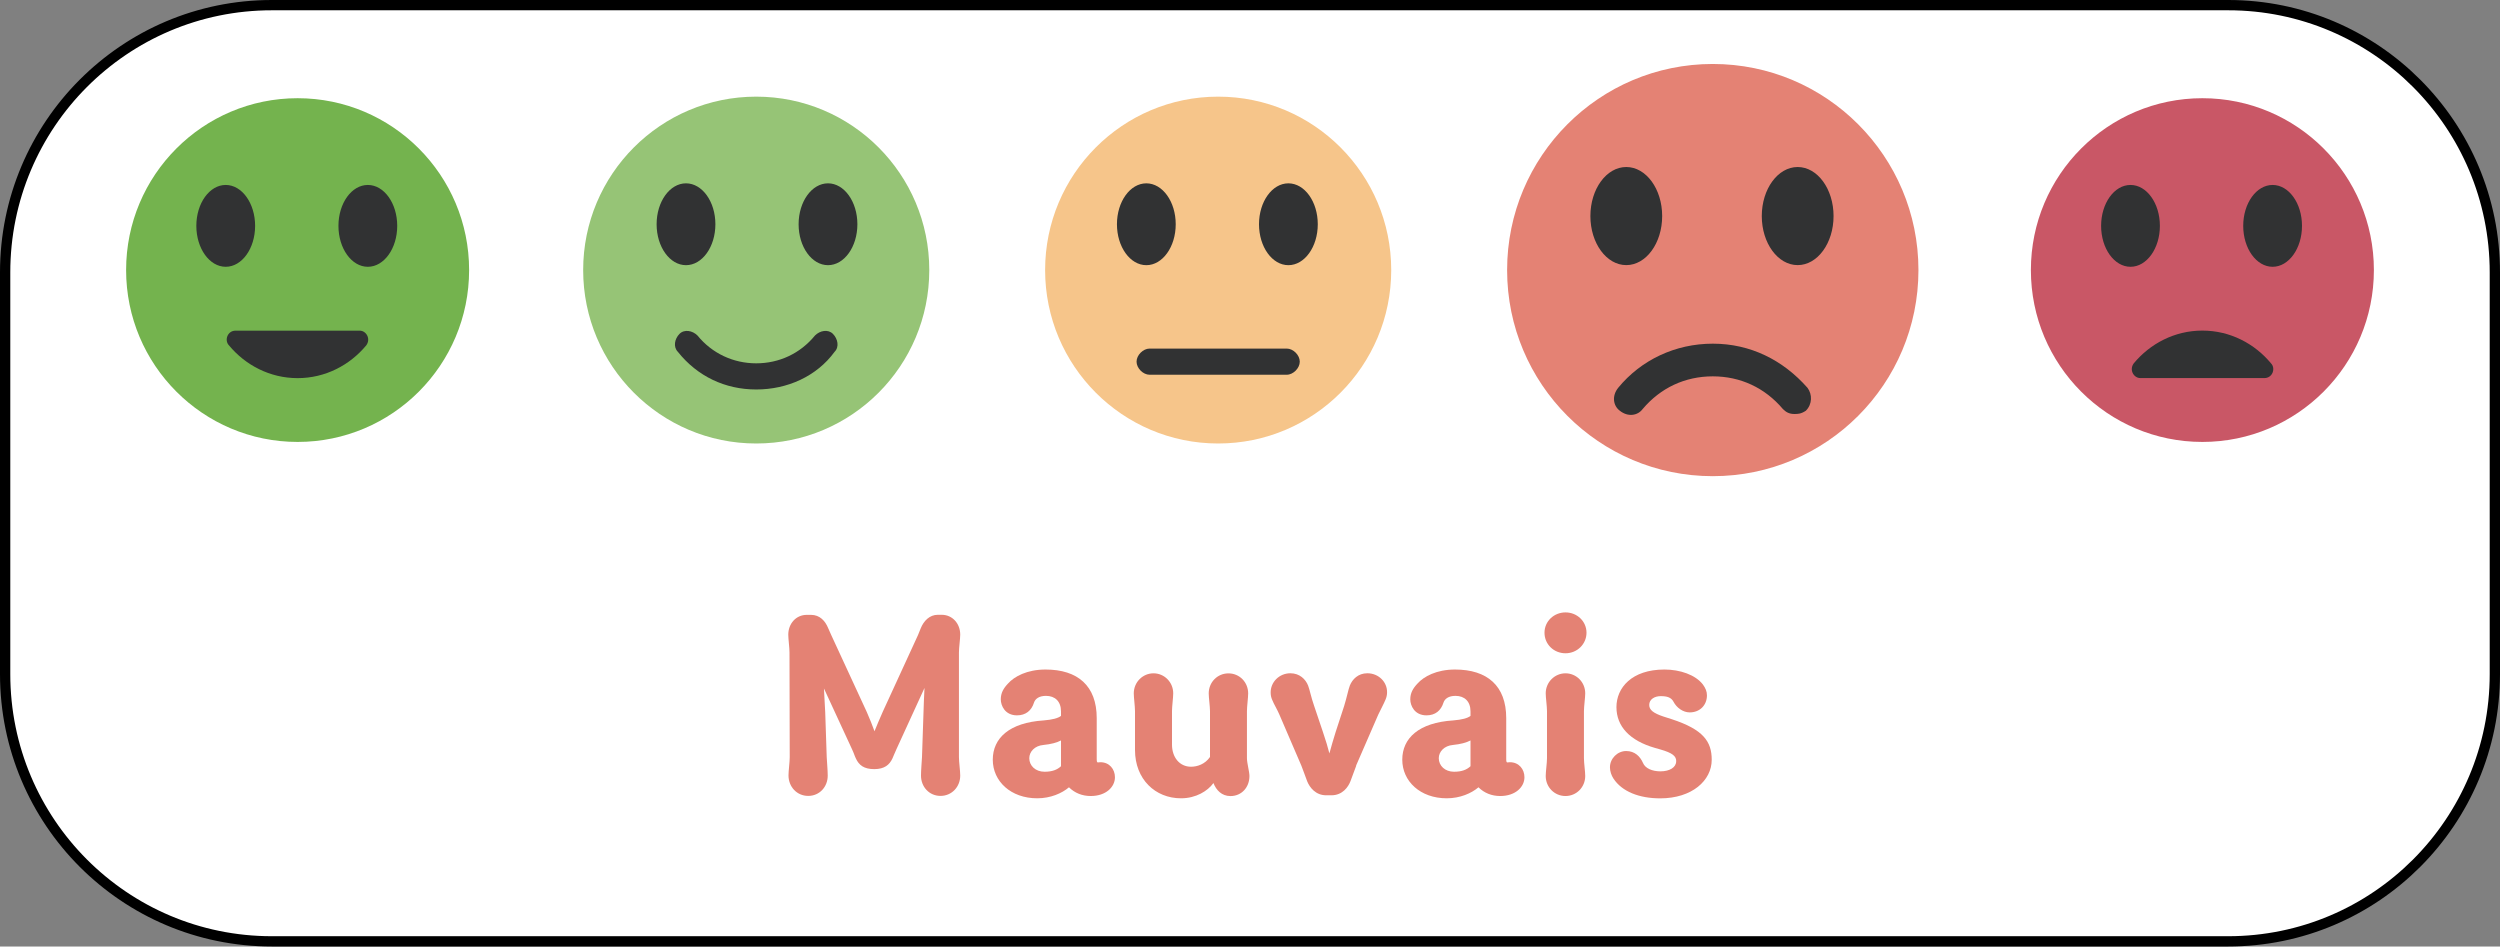 <svg width="243" height="92" viewBox="0 0 243 92" fill="none" xmlns="http://www.w3.org/2000/svg">
<rect x="0" y="0" width="243" height="92" fill="#808080" stroke="none"/>
<g clip-path="url(#clip0_68_368)">
<path d="M26.422 0.5H216.578C230.893 0.5 242.5 12.13 242.5 26.478V65.522C242.5 79.87 230.893 91.5 216.578 91.5H26.422C12.107 91.5 0.5 79.87 0.5 65.522V26.478C0.5 12.13 12.107 0.5 26.422 0.5Z" fill="white" stroke="black"/>
<path d="M28.928 42.956C38.134 42.956 45.598 35.477 45.598 26.251C45.598 17.025 38.134 9.546 28.928 9.546C19.721 9.546 12.258 17.025 12.258 26.251C12.258 35.477 19.721 42.956 28.928 42.956Z" fill="#74B34E"/>
<path d="M22.896 32.139C22.102 32.139 21.784 33.091 22.259 33.573C23.846 35.483 26.228 36.755 28.928 36.755C31.628 36.755 34.009 35.483 35.597 33.573C36.072 32.934 35.597 32.139 34.96 32.139H22.891H22.896Z" fill="#313233"/>
<path d="M21.94 25.932C23.518 25.932 24.797 24.151 24.797 21.954C24.797 19.758 23.518 17.977 21.94 17.977C20.363 17.977 19.084 19.758 19.084 21.954C19.084 24.151 20.363 25.932 21.94 25.932Z" fill="#313233"/>
<path d="M35.753 25.932C37.331 25.932 38.61 24.151 38.61 21.954C38.61 19.758 37.331 17.977 35.753 17.977C34.176 17.977 32.897 19.758 32.897 21.954C32.897 24.151 34.176 25.932 35.753 25.932Z" fill="#313233"/>
<path d="M214.072 42.956C223.279 42.956 230.742 35.477 230.742 26.251C230.742 17.025 223.279 9.546 214.072 9.546C204.866 9.546 197.402 17.025 197.402 26.251C197.402 35.477 204.866 42.956 214.072 42.956Z" fill="#C95766"/>
<path d="M220.104 36.749C220.898 36.749 221.216 35.797 220.741 35.315C219.154 33.405 216.772 32.133 214.072 32.133C211.372 32.133 208.991 33.405 207.403 35.315C206.928 35.954 207.403 36.749 208.04 36.749H220.109H220.104Z" fill="#313233"/>
<path d="M207.085 25.932C208.662 25.932 209.941 24.151 209.941 21.954C209.941 19.758 208.662 17.977 207.085 17.977C205.507 17.977 204.228 19.758 204.228 21.954C204.228 24.151 205.507 25.932 207.085 25.932Z" fill="#313233"/>
<path d="M220.898 25.932C222.475 25.932 223.754 24.151 223.754 21.954C223.754 19.758 222.475 17.977 220.898 17.977C219.32 17.977 218.041 19.758 218.041 21.954C218.041 24.151 219.32 25.932 220.898 25.932Z" fill="#313233"/>
<path d="M73.505 43.108C82.795 43.108 90.326 35.561 90.326 26.251C90.326 16.941 82.795 9.394 73.505 9.394C64.215 9.394 56.684 16.941 56.684 26.251C56.684 35.561 64.215 43.108 73.505 43.108Z" fill="#96C476"/>
<path d="M66.679 25.775C68.257 25.775 69.536 23.994 69.536 21.797C69.536 19.601 68.257 17.82 66.679 17.82C65.102 17.82 63.823 19.601 63.823 21.797C63.823 23.994 65.102 25.775 66.679 25.775Z" fill="#313233"/>
<path d="M80.482 25.775C82.059 25.775 83.338 23.994 83.338 21.797C83.338 19.601 82.059 17.82 80.482 17.82C78.904 17.82 77.625 19.601 77.625 21.797C77.625 23.994 78.904 25.775 80.482 25.775Z" fill="#313233"/>
<path d="M73.505 37.858C70.492 37.858 67.792 36.587 65.891 34.2C65.416 33.724 65.572 32.929 66.047 32.453C66.523 31.976 67.316 32.133 67.792 32.609C69.217 34.357 71.28 35.315 73.505 35.315C75.73 35.315 77.787 34.363 79.218 32.609C79.693 32.133 80.487 31.971 80.962 32.453C81.437 32.934 81.599 33.724 81.119 34.2C79.375 36.587 76.518 37.858 73.505 37.858Z" fill="#313233"/>
<path d="M76.642 75.376C76.642 74.938 76.761 74.083 76.761 73.596L76.739 63.417C76.739 62.957 76.621 62.102 76.621 61.69C76.621 60.619 77.371 59.764 78.419 59.764H78.829C79.682 59.764 80.217 60.348 80.509 61.079L80.8 61.734L84.251 69.207C84.515 69.813 84.834 70.592 85.001 71.079C85.196 70.592 85.514 69.84 85.806 69.18L89.23 61.728L89.494 61.074C89.786 60.343 90.369 59.758 91.147 59.758H91.535C92.578 59.758 93.334 60.614 93.334 61.685C93.334 62.096 93.209 62.951 93.209 63.411V73.59C93.209 74.077 93.334 74.905 93.334 75.392C93.334 76.485 92.507 77.362 91.417 77.362C90.326 77.362 89.521 76.485 89.521 75.392C89.521 74.905 89.591 74.077 89.618 73.59L89.764 69.256C89.786 68.623 89.813 67.648 89.861 66.869L87.161 72.762C86.918 73.271 86.891 73.417 86.751 73.709C86.459 74.342 85.973 74.759 84.974 74.759C83.975 74.759 83.489 74.369 83.198 73.736C83.052 73.444 83.03 73.276 82.787 72.762L80.087 66.918C80.087 66.918 80.185 68.623 80.212 69.256L80.357 73.59C80.379 74.077 80.455 74.878 80.455 75.392C80.455 76.485 79.655 77.362 78.559 77.362C77.463 77.362 76.642 76.485 76.642 75.365V75.376Z" fill="#E48274"/>
<path d="M103.907 76.523C103.226 77.108 102.109 77.595 100.823 77.595C98.248 77.595 96.498 75.939 96.498 73.844C96.498 71.75 98.102 70.24 101.455 70.024C102.308 69.954 102.843 69.808 103.129 69.586V69.147C103.129 68.173 102.546 67.638 101.671 67.638C100.991 67.638 100.624 67.93 100.505 68.292C100.262 69.072 99.7 69.532 98.852 69.532C97.686 69.532 97.276 68.585 97.276 67.973C97.276 67.362 97.54 66.902 97.978 66.442C98.582 65.76 99.824 65.078 101.623 65.078C104.755 65.078 106.601 66.658 106.601 69.802V73.747C106.601 74.018 106.623 74.11 106.72 74.11C106.769 74.11 106.839 74.088 106.963 74.088C107.838 74.088 108.373 74.77 108.373 75.549C108.373 76.496 107.498 77.373 106.018 77.373C105.192 77.373 104.463 77.081 103.901 76.523H103.907ZM103.129 74.478V71.972C102.719 72.189 102.157 72.335 101.428 72.41C100.575 72.481 100.046 73.065 100.046 73.698C100.046 74.429 100.651 75.013 101.525 75.013C102.281 75.013 102.762 74.819 103.129 74.478Z" fill="#E48274"/>
<path d="M117.952 76.107C117.391 76.886 116.251 77.595 114.793 77.595C112.293 77.595 110.322 75.744 110.322 72.898V69.12C110.322 68.66 110.203 67.805 110.203 67.394C110.203 66.301 111.078 65.446 112.12 65.446C113.162 65.446 114.037 66.296 114.037 67.394C114.037 67.811 113.918 68.66 113.918 69.12V72.383C113.918 73.601 114.647 74.526 115.765 74.526C116.37 74.526 117.126 74.283 117.612 73.579V69.126C117.612 68.666 117.488 67.811 117.488 67.4C117.488 66.306 118.341 65.451 119.405 65.451C120.469 65.451 121.322 66.301 121.322 67.4C121.322 67.816 121.203 68.666 121.203 69.126V73.704C121.203 74.164 121.446 75.019 121.446 75.43C121.446 76.523 120.69 77.378 119.599 77.378C118.746 77.378 118.211 76.794 117.947 76.112L117.952 76.107Z" fill="#E48274"/>
<path d="M131.825 74.429C131.657 74.84 131.414 75.571 131.263 75.939C131.047 76.501 130.486 77.302 129.416 77.302H128.903C127.883 77.302 127.3 76.545 127.057 75.939C126.911 75.576 126.668 74.846 126.495 74.429L124.357 69.461C124.189 69.045 123.795 68.39 123.655 68.022C123.557 67.805 123.509 67.562 123.509 67.34C123.482 66.317 124.335 65.441 125.426 65.441C126.328 65.441 126.905 66.025 127.148 66.636C127.294 66.999 127.44 67.778 127.732 68.606L128.585 71.139C128.855 71.918 129.098 72.746 129.217 73.233C129.362 72.697 129.627 71.772 129.821 71.166L130.648 68.633C130.912 67.784 131.058 67.004 131.204 66.636C131.447 66.03 132.008 65.441 132.905 65.441C133.996 65.441 134.849 66.29 134.822 67.313C134.822 67.529 134.773 67.773 134.676 67.995C134.53 68.363 134.163 69.045 133.969 69.456L131.809 74.424L131.825 74.429Z" fill="#E48274"/>
<path d="M143.71 76.523C143.03 77.108 141.912 77.595 140.627 77.595C138.051 77.595 136.301 75.939 136.301 73.844C136.301 71.75 137.905 70.24 141.259 70.024C142.112 69.954 142.646 69.808 142.933 69.586V69.147C142.933 68.173 142.349 67.638 141.475 67.638C140.794 67.638 140.427 67.93 140.308 68.292C140.065 69.072 139.504 69.532 138.656 69.532C137.489 69.532 137.079 68.585 137.079 67.973C137.079 67.362 137.344 66.902 137.781 66.442C138.386 65.76 139.628 65.078 141.426 65.078C144.558 65.078 146.405 66.658 146.405 69.802V73.747C146.405 74.018 146.426 74.11 146.524 74.11C146.572 74.11 146.642 74.088 146.767 74.088C147.641 74.088 148.176 74.77 148.176 75.549C148.176 76.496 147.301 77.373 145.822 77.373C144.995 77.373 144.266 77.081 143.705 76.523H143.71ZM142.933 74.478V71.972C142.522 72.189 141.961 72.335 141.232 72.41C140.378 72.481 139.849 73.065 139.849 73.698C139.849 74.429 140.454 75.013 141.329 75.013C142.085 75.013 142.565 74.819 142.933 74.478Z" fill="#E48274"/>
<path d="M152.167 59.526C153.306 59.526 154.208 60.403 154.208 61.501C154.208 62.6 153.306 63.498 152.167 63.498C151.027 63.498 150.125 62.621 150.125 61.501C150.125 60.381 151.049 59.526 152.167 59.526ZM150.368 69.12C150.368 68.66 150.244 67.805 150.244 67.394C150.244 66.301 151.119 65.446 152.167 65.446C153.214 65.446 154.084 66.296 154.084 67.394C154.084 67.811 153.959 68.66 153.959 69.12V73.698C153.959 74.158 154.084 75.013 154.084 75.425C154.084 76.518 153.23 77.373 152.167 77.373C151.103 77.373 150.244 76.523 150.244 75.425C150.244 75.008 150.368 74.158 150.368 73.698V69.12Z" fill="#E48274"/>
<path d="M162.929 73.991C162.929 73.504 162.589 73.19 161.374 72.843L160.861 72.697C158.409 71.994 157.118 70.603 157.118 68.731C157.118 66.858 158.603 65.078 161.784 65.078C163.291 65.078 164.797 65.587 165.526 66.539C165.769 66.88 165.915 67.194 165.915 67.589C165.915 68.536 165.235 69.245 164.236 69.245C163.604 69.245 162.972 68.806 162.659 68.2C162.437 67.784 162.027 67.665 161.422 67.665C160.817 67.665 160.304 67.978 160.304 68.52C160.304 69.007 160.715 69.321 161.665 69.64L162.491 69.905C165.553 70.906 166.379 72.07 166.379 73.85C166.379 75.868 164.462 77.6 161.374 77.6C159.332 77.6 157.658 76.945 156.827 75.674C156.632 75.381 156.487 74.97 156.487 74.581C156.487 73.731 157.216 73 158.063 73C158.911 73 159.424 73.536 159.694 74.148C159.91 74.683 160.591 74.975 161.395 74.975C162.297 74.975 162.923 74.586 162.923 74.001L162.929 73.991Z" fill="#E48274"/>
<path d="M118.406 43.108C127.696 43.108 135.227 35.561 135.227 26.251C135.227 16.941 127.696 9.394 118.406 9.394C109.116 9.394 101.585 16.941 101.585 26.251C101.585 35.561 109.116 43.108 118.406 43.108Z" fill="#F6C58A"/>
<path d="M111.424 25.775C113.001 25.775 114.28 23.994 114.28 21.797C114.28 19.601 113.001 17.82 111.424 17.82C109.846 17.82 108.567 19.601 108.567 21.797C108.567 23.994 109.846 25.775 111.424 25.775Z" fill="#313233"/>
<path d="M125.231 25.775C126.809 25.775 128.088 23.994 128.088 21.797C128.088 19.601 126.809 17.82 125.231 17.82C123.654 17.82 122.375 19.601 122.375 21.797C122.375 23.994 123.654 25.775 125.231 25.775Z" fill="#313233"/>
<path d="M125.069 36.425H111.742C111.105 36.425 110.473 35.786 110.473 35.153C110.473 34.52 111.11 33.881 111.742 33.881H125.069C125.707 33.881 126.338 34.52 126.338 35.153C126.338 35.786 125.701 36.425 125.069 36.425Z" fill="#313233"/>
<path d="M166.482 46.284C177.523 46.284 186.473 37.315 186.473 26.251C186.473 15.187 177.523 6.218 166.482 6.218C155.441 6.218 146.491 15.187 146.491 26.251C146.491 37.315 155.441 46.284 166.482 46.284Z" fill="#E48274"/>
<path d="M158.074 25.769C160.001 25.769 161.563 23.635 161.563 21.002C161.563 18.369 160.001 16.234 158.074 16.234C156.148 16.234 154.586 18.369 154.586 21.002C154.586 23.635 156.148 25.769 158.074 25.769Z" fill="#313233"/>
<path d="M174.733 25.769C176.66 25.769 178.222 23.635 178.222 21.002C178.222 18.369 176.66 16.234 174.733 16.234C172.807 16.234 171.245 18.369 171.245 21.002C171.245 23.635 172.807 25.769 174.733 25.769Z" fill="#313233"/>
<path d="M174.415 40.24C173.939 40.24 173.621 40.083 173.302 39.763C171.558 37.696 169.177 36.581 166.482 36.581C163.787 36.581 161.406 37.696 159.662 39.763C159.187 40.402 158.236 40.559 157.442 39.92C156.805 39.444 156.649 38.492 157.286 37.696C159.505 34.99 162.837 33.405 166.487 33.405C170.138 33.405 173.308 34.996 175.689 37.696C176.164 38.335 176.164 39.287 175.532 39.92C175.057 40.24 174.739 40.24 174.42 40.24H174.415Z" fill="#313233"/>
</g>
<defs>
<clipPath id="clip0_68_368">
<rect width="243" height="92" fill="white"/>
</clipPath>
</defs>
</svg>

